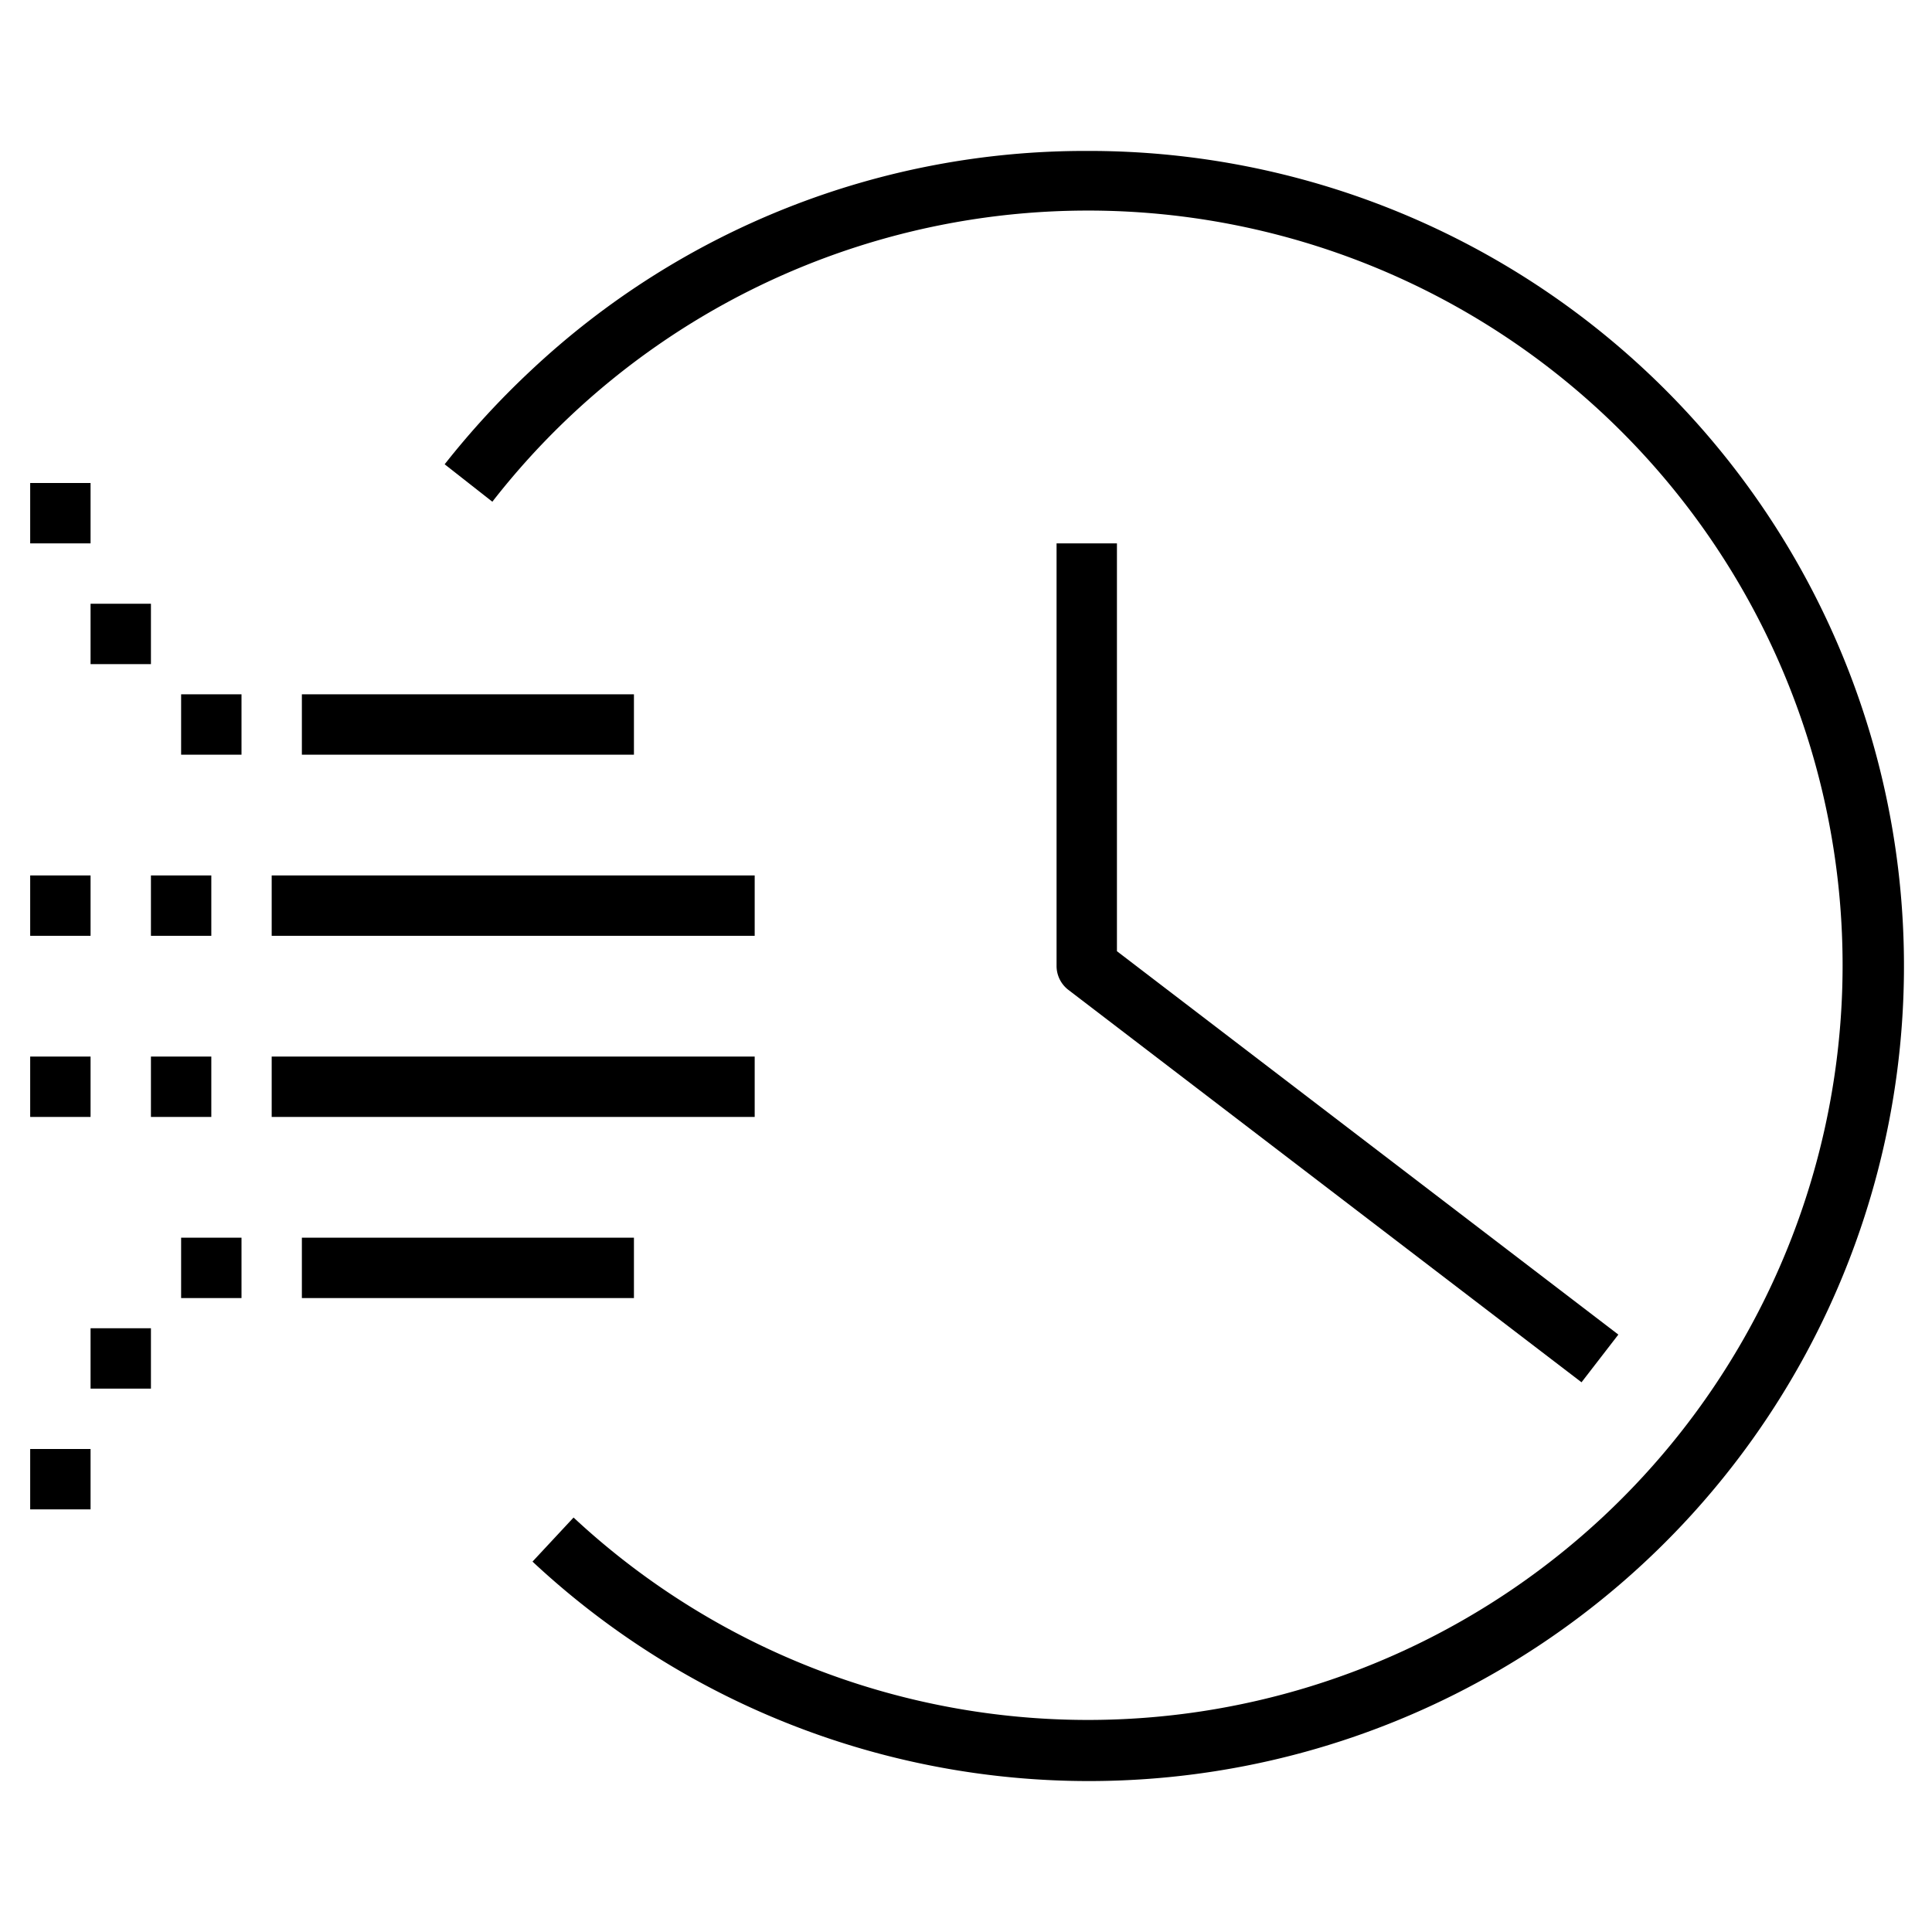 <svg xmlns="http://www.w3.org/2000/svg" viewBox="0 0 64 64" id="deadline">
  <path d="M36,5a26.81,26.81,0,0,0-18.41,7.27,27.88,27.88,0,0,0-2.86,3.11l1.58,1.24A25,25,0,1,1,19,50.27l-1.36,1.46A27,27,0,1,0,36,5Z"></path>
  <rect width="11" height="2" x="10" y="23"></rect>
  <rect width="16" height="2" x="9" y="29"></rect>
  <rect width="16" height="2" x="9" y="35"></rect>
  <rect width="2" height="2" x="5" y="29"></rect>
  <rect width="2" height="2" x="1" y="29"></rect>
  <rect width="2" height="2" x="3" y="20"></rect>
  <rect width="2" height="2" x="1" y="16"></rect>
  <rect width="11" height="2" x="10" y="41"></rect>
  <rect width="2" height="2" x="3" y="44"></rect>
  <rect width="2" height="2" x="1" y="48"></rect>
  <rect width="2" height="2" x="5" y="35"></rect>
  <rect width="2" height="2" x="1" y="35"></rect>
  <rect width="2" height="2" x="6" y="23"></rect>
  <rect width="2" height="2" x="6" y="41"></rect>
  <path d="M35,18V32a1,1,0,0,0,.39.79l17,13,1.22-1.58L37,31.51V18Z"></path>
</svg>
